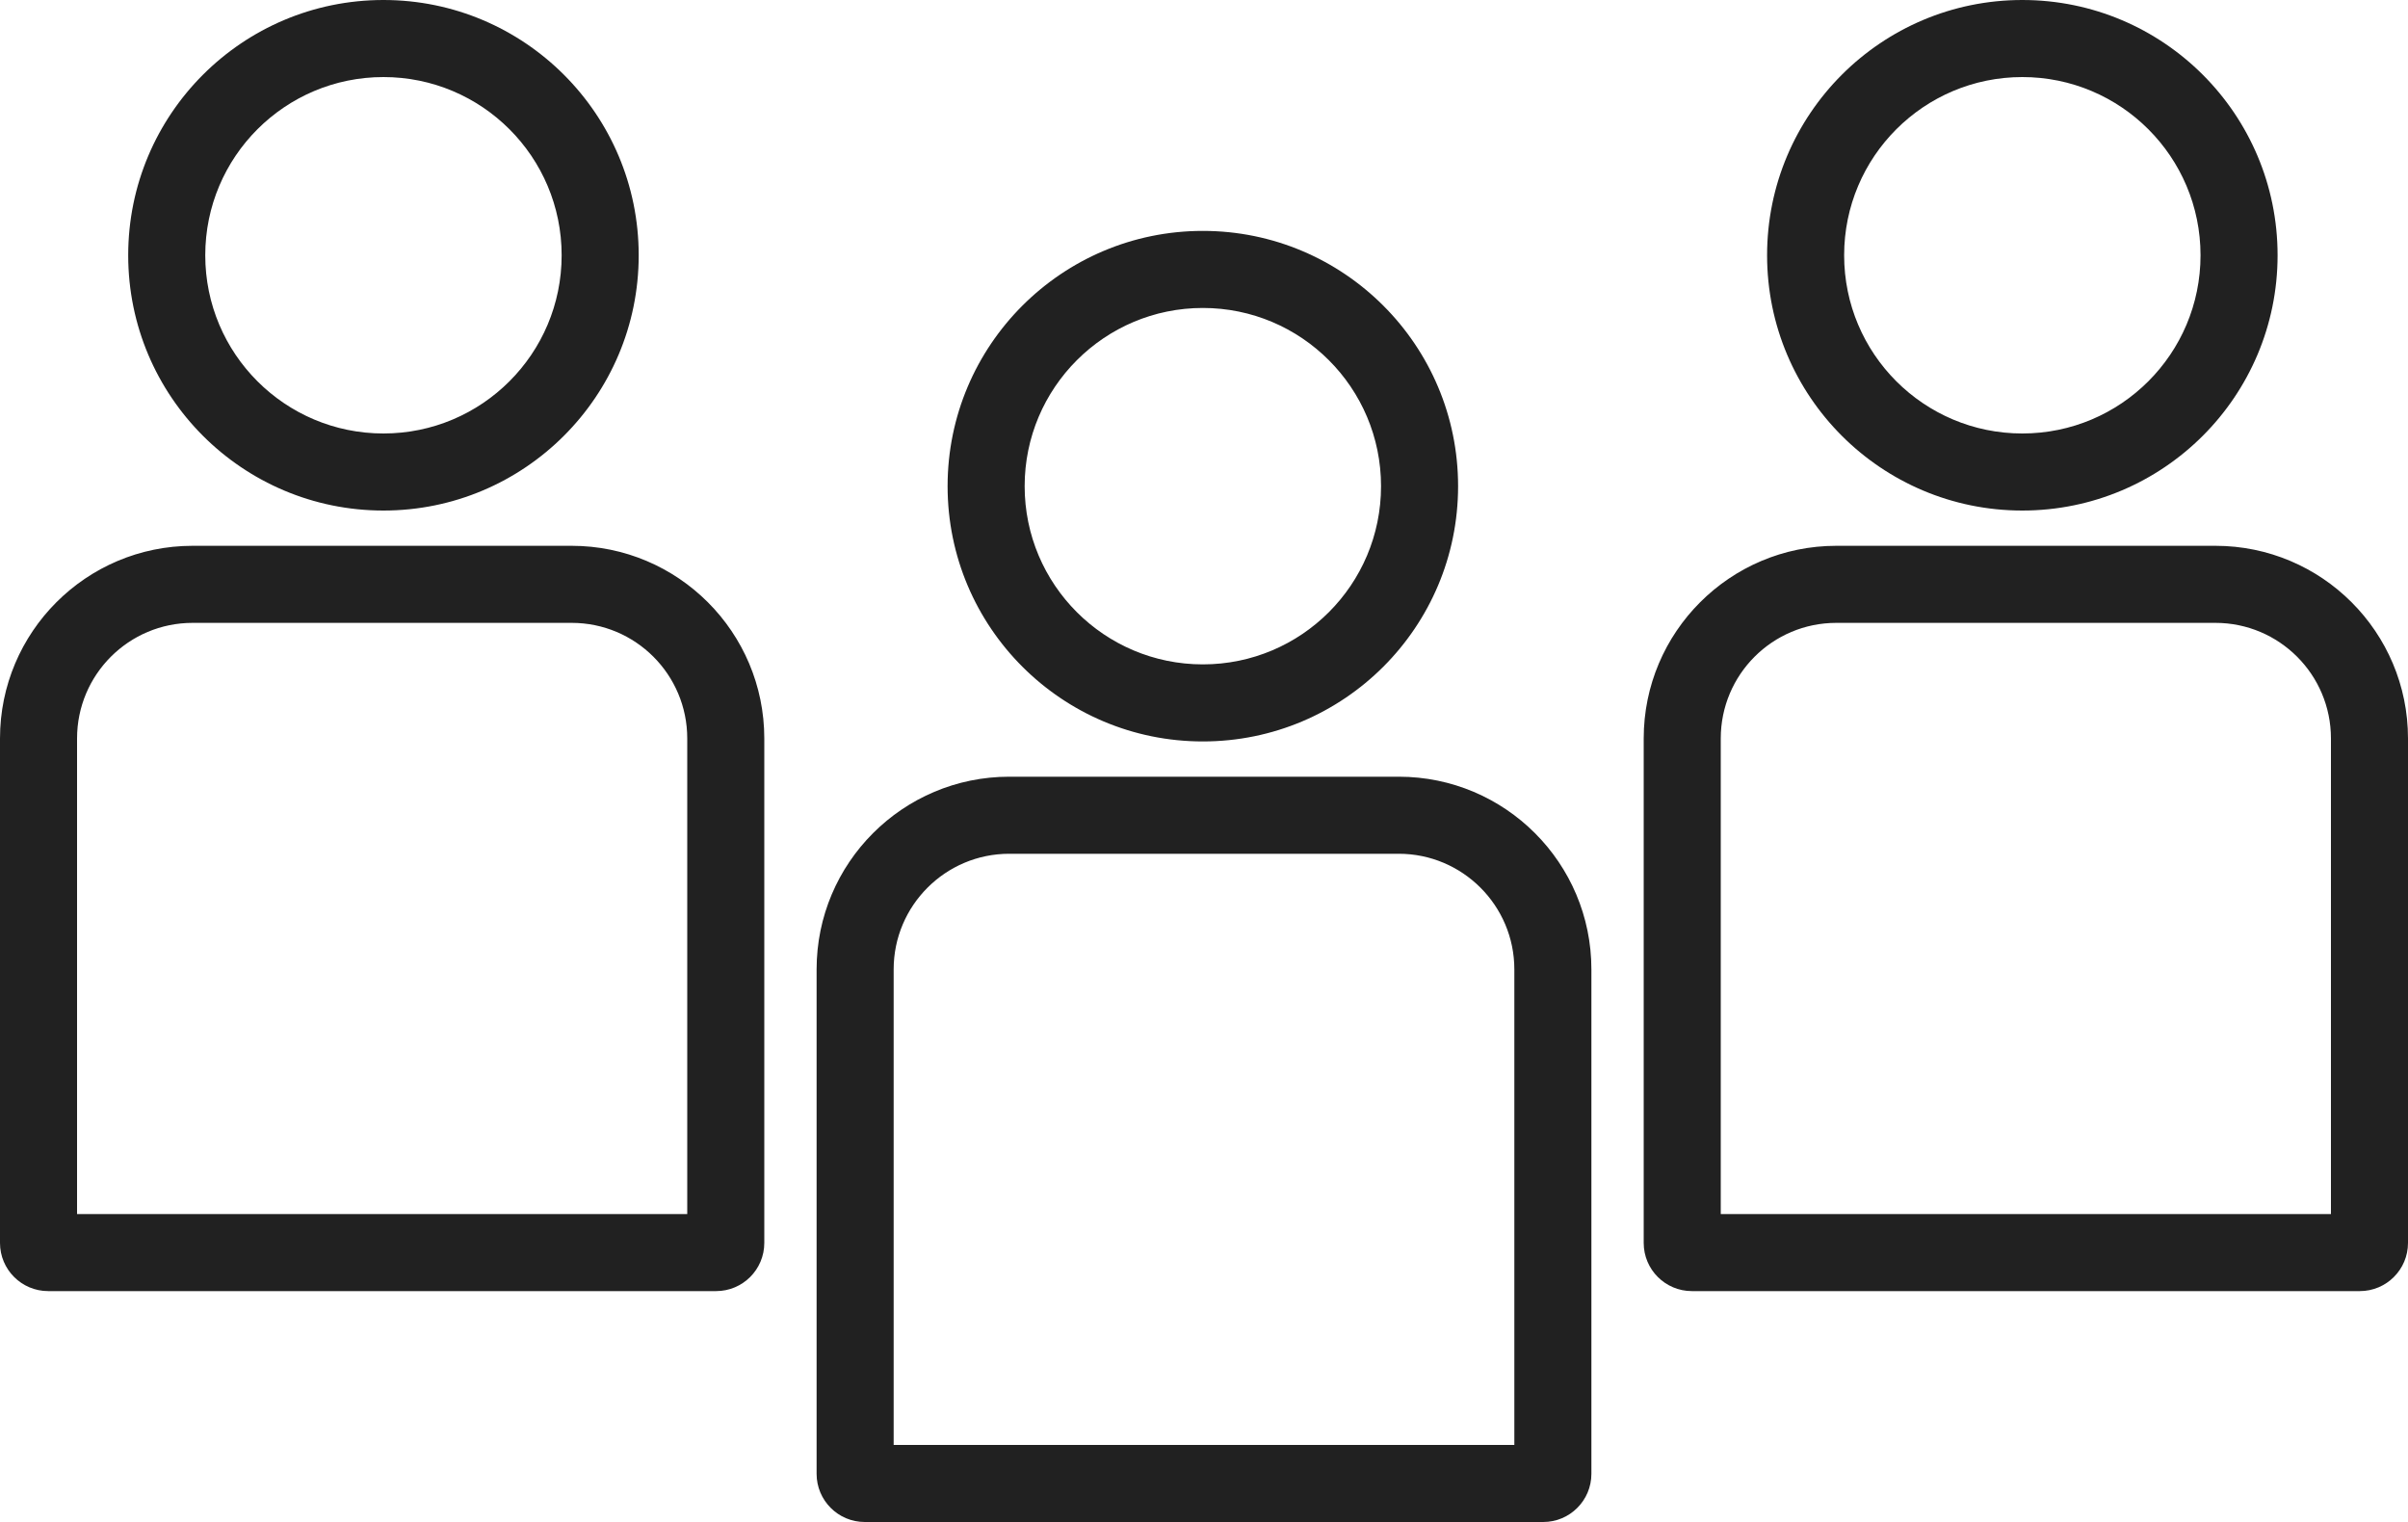 <?xml version="1.0" encoding="UTF-8" standalone="no"?>
<svg
   width="250"
   height="158"
   viewBox="0 0 250 158"
   fill="none"
   version="1.1"
   id="svg882"
   sodipodi:docname="trino-icons-212121.svg"
   inkscape:version="1.2.2 (b0a8486, 2022-12-01)"
   xml:space="preserve"
   xmlns:inkscape="http://www.inkscape.org/namespaces/inkscape"
   xmlns:sodipodi="http://sodipodi.sourceforge.net/DTD/sodipodi-0.dtd"
   xmlns="http://www.w3.org/2000/svg"
   xmlns:svg="http://www.w3.org/2000/svg"><defs
     id="defs886" /><sodipodi:namedview
     id="namedview884"
     pagecolor="#ffffff"
     bordercolor="#666666"
     borderopacity="1.0"
     inkscape:showpageshadow="2"
     inkscape:pageopacity="0.0"
     inkscape:pagecheckerboard="0"
     inkscape:deskcolor="#d1d1d1"
     showgrid="false"
     inkscape:zoom="0.18522237"
     inkscape:cx="1916.6151"
     inkscape:cy="2386.3208"
     inkscape:window-width="1920"
     inkscape:window-height="1080"
     inkscape:window-x="1080"
     inkscape:window-y="253"
     inkscape:window-maximized="0"
     inkscape:current-layer="svg882"
     showguides="true" /><path
     id="group"
     d="m 170.65,76.66 c 0,-11.04 8.96,-20 20,-20 H 230 c 11.05,0 20,8.96 20,20 v 52.37 c 0,2.76 -2.24,5 -5,5 h -69.35 c -2.76,0 -5,-2.24 -5,-5 z m 20,-12 H 230 c 6.63,0 12,5.37 12,12 v 49.37 H 178.65 V 76.66 c 0,-6.63 5.37,-12 12,-12 z m -85.87,15.97 c -11.04,0 -20,8.96 -20,20 V 153 c 0,2.76 2.24,5 5,5 h 70.44 c 2.76,0 5,-2.24 5,-5 v -52.37 c 0,-11.04 -8.96,-20 -20,-20 z m 40.44,8 h -40.44 c -6.62,0 -12,5.38 -12,12 V 150 h 64.44 v -49.37 c 0,-6.62 -5.38,-12 -12,-12 z M 0,76.66 c 0,-11.04 8.95,-20 20,-20 h 39.35 c 11.04,0 20,8.96 20,20 v 52.37 c 0,2.76 -2.24,5 -5,5 H 5 c -2.76,0 -5,-2.24 -5,-5 z m 20,-12 h 39.35 c 6.63,0 12,5.37 12,12 v 49.37 H 8 V 76.66 c 0,-6.63 5.37,-12 12,-12 z M 209.96,53 c 14.63,0 26.5,-11.86 26.5,-26.5 0,-14.64 -11.87,-26.5 -26.5,-26.5 -14.64,0 -26.5,11.86 -26.5,26.5 0,14.64 11.86,26.5 26.5,26.5 z m 0,-8 c 10.22,0 18.5,-8.28 18.5,-18.5 0,-10.22 -8.28,-18.5 -18.5,-18.5 -10.22,0 -18.5,8.28 -18.5,18.5 0,10.22 8.28,18.5 18.5,18.5 z m -58.58,5.47 c 0,14.64 -11.86,26.5 -26.5,26.5 -14.63,0 -26.5,-11.86 -26.5,-26.5 0,-14.63 11.87,-26.5 26.5,-26.5 14.64,0 26.5,11.87 26.5,26.5 z m -8,0 c 0,10.22 -8.28,18.5 -18.5,18.5 -10.21,0 -18.5,-8.28 -18.5,-18.5 0,-10.21 8.29,-18.5 18.5,-18.5 10.22,0 18.5,8.29 18.5,18.5 z M 66.31,26.5 C 66.31,41.14 54.44,53 39.81,53 25.17,53 13.31,41.14 13.31,26.5 13.31,11.86 25.17,0 39.81,0 c 14.63,0 26.5,11.86 26.5,26.5 z m -8,0 C 58.31,36.72 50.03,45 39.81,45 29.59,45 21.31,36.72 21.31,26.5 21.31,16.28 29.59,8 39.81,8 c 10.22,0 18.5,8.28 18.5,18.5 z"
     style="fill:#212121;fill-opacity:1;fill-rule:evenodd"
     inkscape:label="group" /></svg>
